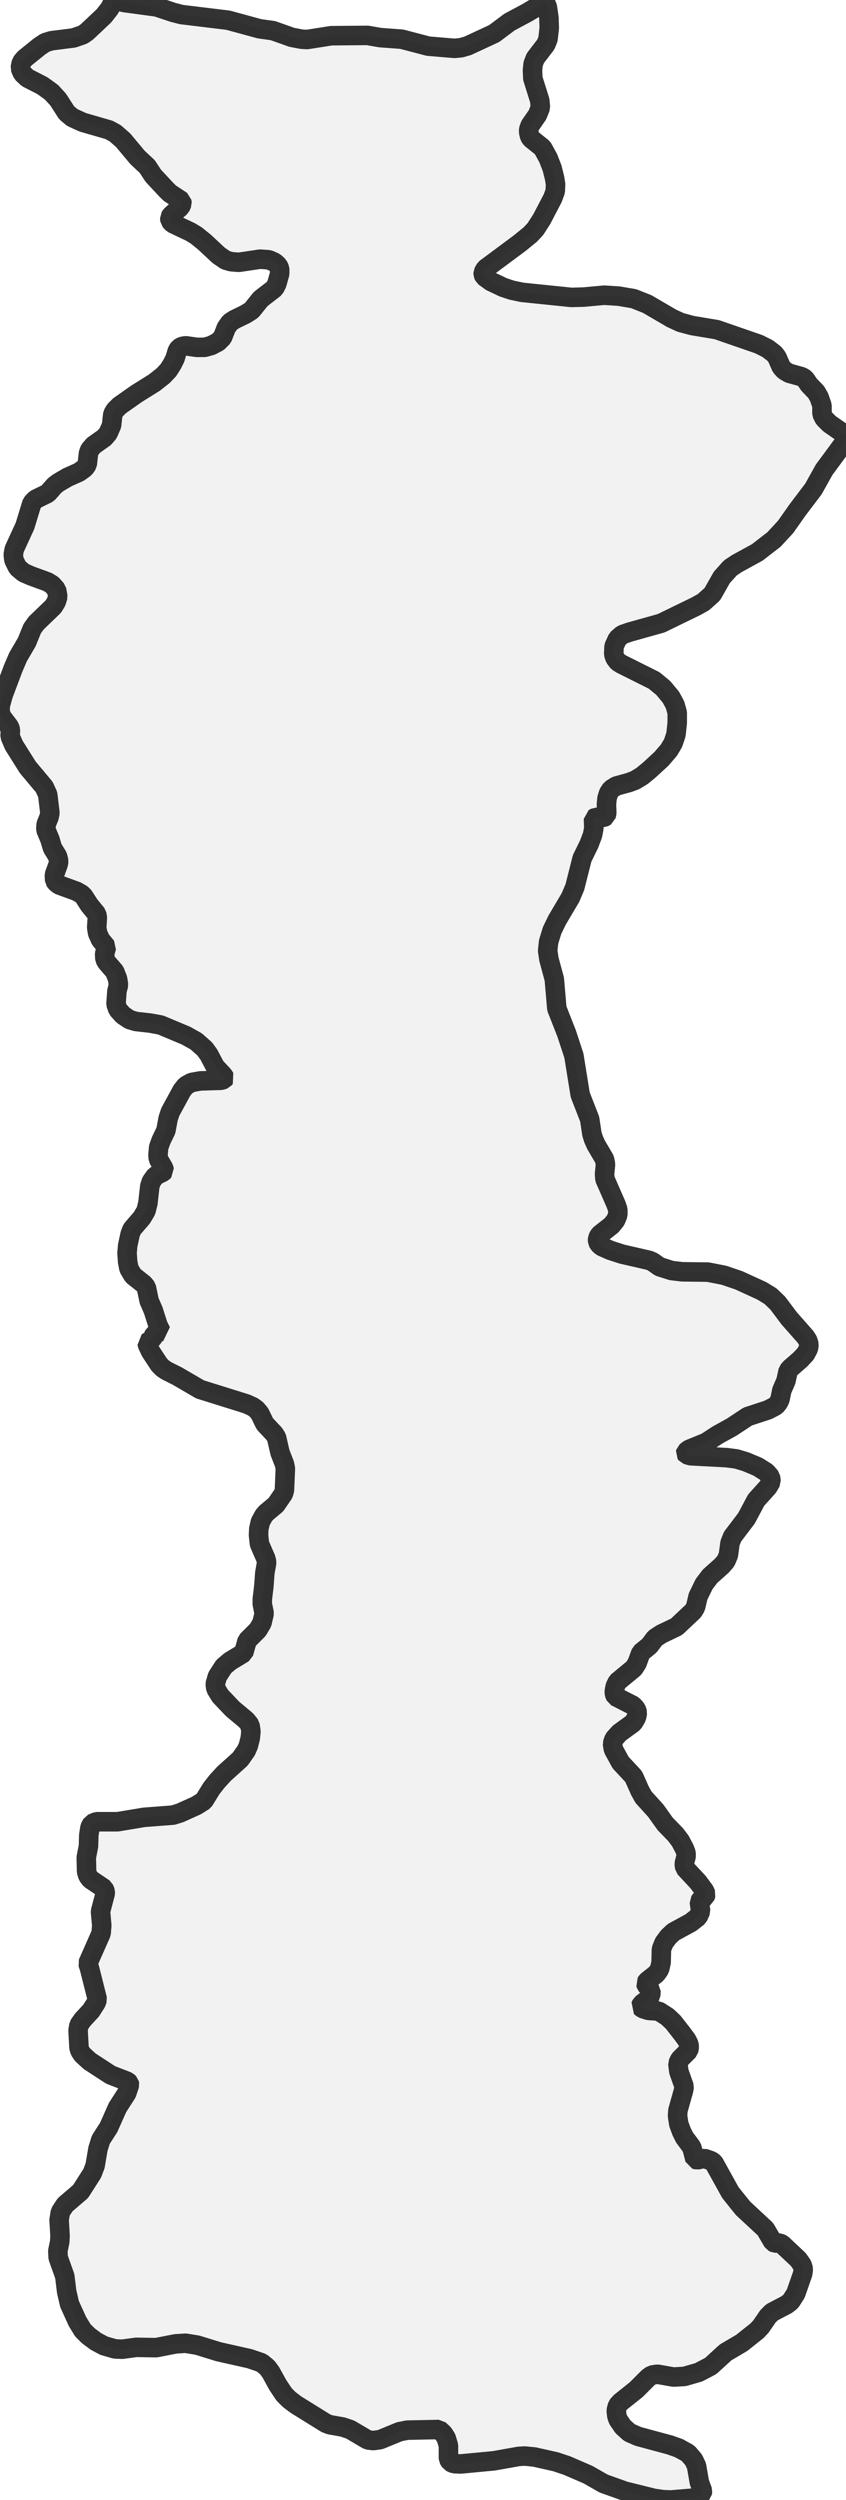 <?xml version="1.0" encoding="UTF-8" standalone="no"?>
<svg viewBox="0 0 86.639 256" xmlns="http://www.w3.org/2000/svg">
  <style>
    g.zone {
      fill: lightgray;
      stroke-width: 2;
      stroke-linecap: square;
      stroke-linejoin: bevel;
      stroke-miterlimit: 3;
      stroke-opacity: 0.8;
      stroke: black;
      fill-opacity: 0.3;
    }
  </style>
  <g class="zone" id="zone">
    <path d="M66.864,129.23 67.544,129.715 68.774,130.104 69.874,130.233 72.496,130.265 74.146,130.589 75.667,131.107 77.997,132.175 78.904,132.725 79.648,133.437 80.813,134.991 82.496,136.9 82.723,137.256 82.852,137.677 82.787,138.098 82.496,138.648 81.946,139.23 80.975,140.072 80.716,140.363 80.49,141.399 80.069,142.37 79.875,143.308 79.713,143.632 79.454,143.955 78.645,144.376 76.573,145.056 74.955,146.124 73.499,146.933 72.301,147.71 70.554,148.422 70.23,148.681 70.198,148.81 70.295,148.94 70.716,149.069 74.405,149.263 75.408,149.393 76.379,149.684 77.609,150.202 78.483,150.752 78.904,151.237 78.968,151.723 78.645,152.273 77.447,153.6 76.444,155.477 75.02,157.354 74.761,158.002 74.599,159.231 74.34,159.846 73.92,160.332 72.722,161.4 72.107,162.209 71.492,163.471 71.233,164.571 71.007,164.96 69.292,166.578 67.738,167.322 67.091,167.743 66.508,168.52 65.634,169.232 65.246,170.3 64.922,170.818 63.239,172.209 63.013,172.662 62.916,173.148 62.916,173.439 63.045,173.73 64.825,174.637 65.149,174.993 65.278,175.381 65.181,175.866 64.858,176.417 63.434,177.452 62.883,178.067 62.722,178.553 62.819,179.135 63.563,180.495 64.89,181.919 65.537,183.375 65.893,184.022 67.155,185.414 68.126,186.773 69.194,187.874 69.68,188.521 70.101,189.33 70.262,189.751 70.262,190.107 70.068,190.851 70.133,191.272 71.492,192.728 72.14,193.602 72.301,193.958 72.204,194.249 71.784,194.508 71.622,194.735 71.751,195.706 71.492,196.288 70.748,196.871 68.968,197.842 68.45,198.327 67.997,198.942 67.738,199.589 67.706,200.949 67.544,201.661 67.22,202.114 66.282,202.858 66.12,203.085 66.185,203.279 66.67,203.829 66.638,204.315 66.411,204.671 65.699,205.221 65.57,205.48 65.796,205.674 66.411,205.868 67.447,205.933 68.353,206.515 68.936,207.065 69.874,208.263 70.327,208.878 70.554,209.331 70.586,209.655 70.521,209.978 69.615,210.884 69.421,211.305 69.518,212.114 70.068,213.668 70.004,214.056 69.421,216.127 69.389,216.678 69.518,217.519 69.809,218.296 70.101,218.878 70.845,219.882 71.169,221.112 71.395,221.176 72.107,221.014 72.852,221.273 73.11,221.468 74.793,224.51 76.088,226.128 78.386,228.264 79.163,229.591 79.357,229.688 79.842,229.688 80.101,229.817 81.752,231.371 82.14,231.921 82.27,232.342 82.205,232.827 81.493,234.866 80.975,235.675 80.554,235.999 79.065,236.776 78.645,237.196 77.933,238.232 77.544,238.653 75.959,239.915 74.308,240.886 72.787,242.278 71.557,242.925 70.101,243.346 68.968,243.41 67.317,243.119 66.735,243.216 66.379,243.475 65.149,244.705 63.563,245.967 63.239,246.323 63.11,246.841 63.175,247.424 63.304,247.78 63.79,248.492 64.469,249.106 65.375,249.495 68.612,250.369 69.518,250.692 70.457,251.21 71.039,251.89 71.33,252.505 71.622,254.188 71.945,255.061 71.913,255.32 71.622,255.579 71.007,255.806 68.709,256 67.9,255.968 66.994,255.838 63.984,255.094 61.815,254.317 60.23,253.411 58.061,252.472 56.896,252.084 54.728,251.598 53.757,251.501 53.142,251.534 50.585,251.987 47.187,252.31 46.475,252.278 46.119,252.116 45.925,251.793 45.925,250.433 45.698,249.657 45.407,249.204 44.954,248.783 41.717,248.848 40.908,249.009 38.934,249.818 38.222,249.916 37.672,249.851 35.859,248.783 35.083,248.524 33.788,248.297 33.367,248.136 30.293,246.226 29.613,245.708 29.095,245.19 28.448,244.219 27.736,242.925 27.38,242.439 26.797,241.954 25.568,241.533 22.396,240.821 20.195,240.142 18.998,239.947 17.994,240.012 15.988,240.401 13.949,240.368 12.525,240.562 11.781,240.53 10.648,240.206 9.806,239.753 9.03,239.171 8.479,238.62 7.929,237.714 7.12,235.934 6.829,234.672 6.635,233.086 5.955,231.177 5.923,230.497 6.117,229.559 6.149,228.911 6.052,227.325 6.182,226.516 6.667,225.772 8.253,224.413 9.45,222.536 9.742,221.759 10.033,220.043 10.324,219.105 11.133,217.843 12.039,215.804 12.978,214.347 13.269,213.474 13.237,213.312 13.075,213.15 11.327,212.47 9.191,211.079 8.447,210.399 8.188,210.011 8.091,209.687 7.994,207.907 8.091,207.357 8.479,206.807 9.321,205.9 9.839,205.091 9.968,204.735 9.159,201.531 8.997,201.046 10.357,197.971 10.421,197.162 10.292,195.738 10.777,193.893 10.777,193.699 10.648,193.375 9.256,192.437 8.997,192.081 8.868,191.66 8.835,190.204 9.062,189.039 9.094,187.906 9.224,187.097 9.418,186.741 9.871,186.547 12.039,186.547 14.758,186.094 17.736,185.867 18.448,185.64 20.098,184.896 20.875,184.411 21.652,183.148 22.234,182.404 22.946,181.627 24.597,180.139 25.212,179.265 25.438,178.747 25.632,177.97 25.697,177.291 25.6,176.643 25.212,176.158 23.82,174.993 22.558,173.666 22.105,172.921 22.04,172.436 22.266,171.659 22.914,170.656 23.561,170.106 24.953,169.264 25.309,168.002 26.409,166.902 26.83,166.19 27.056,165.219 26.862,164.248 26.862,163.762 27.024,162.403 27.121,161.076 27.315,159.976 27.218,159.587 26.571,158.099 26.474,157.192 26.506,156.545 26.668,155.833 27.024,155.186 27.283,154.895 28.254,154.085 29.031,152.953 29.128,152.597 29.225,150.364 29.128,149.91 28.675,148.745 28.319,147.192 28.092,146.836 27.121,145.8 26.603,144.732 26.247,144.312 25.891,144.053 25.244,143.761 20.486,142.273 18.156,140.913 17.056,140.363 16.668,140.104 16.312,139.748 15.438,138.421 15.114,137.742 15.049,137.483 15.599,137.127 15.794,136.609 16.053,136.447 16.506,136.35 16.182,135.703 15.697,134.182 15.276,133.211 14.985,131.819 14.726,131.495 13.625,130.621 13.205,129.909 13.075,129.23 13.01,128.324 13.075,127.547 13.334,126.349 13.528,125.864 14.531,124.699 14.952,123.987 15.146,123.21 15.341,121.462 15.502,120.977 15.923,120.394 16.668,120.038 16.829,119.877 16.765,119.618 16.214,118.679 16.182,118.258 16.247,117.482 16.506,116.77 16.991,115.766 17.218,114.537 17.444,113.857 18.642,111.656 19.03,111.171 19.613,110.847 20.519,110.685 22.655,110.62 22.946,110.523 23.043,110.394 22.881,110.135 22.04,109.229 21.393,107.999 20.972,107.416 20.098,106.64 19.062,106.057 16.441,104.957 15.373,104.763 13.917,104.601 13.269,104.407 12.59,103.953 12.072,103.371 11.878,102.821 11.975,101.494 12.137,100.847 12.039,100.232 11.748,99.487 10.939,98.549 10.745,98.225 10.713,97.675 10.907,96.963 10.292,96.218 10.001,95.571 9.903,94.989 9.968,93.953 9.903,93.597 9.159,92.691 8.576,91.785 8.35,91.558 7.832,91.267 6.052,90.619 5.761,90.393 5.599,90.166 5.567,89.584 5.955,88.516 6.02,88.192 5.89,87.674 5.372,86.833 5.114,85.959 4.693,84.956 4.725,84.406 5.016,83.694 5.114,83.273 4.887,81.363 4.531,80.587 2.848,78.58 1.424,76.315 1.036,75.408 1.068,74.729 0.971,74.437 0.162,73.369 0,72.819 0.032,72.237 0.324,71.169 1.359,68.418 1.845,67.285 2.751,65.731 3.301,64.372 3.722,63.79 5.47,62.107 5.761,61.621 5.923,61.103 5.793,60.391 5.34,59.874 4.855,59.582 3.172,58.967 2.427,58.644 1.812,58.126 1.424,57.349 1.359,56.799 1.456,56.249 2.557,53.854 3.269,51.524 3.625,51.135 4.887,50.52 5.599,49.711 5.987,49.42 6.926,48.87 8.091,48.352 8.674,47.931 8.932,47.575 9.062,46.41 9.191,46.054 9.58,45.601 10.68,44.824 11.069,44.371 11.425,43.562 11.554,42.397 11.781,42.009 12.234,41.555 13.981,40.326 15.794,39.193 16.7,38.481 17.25,37.898 17.638,37.283 17.93,36.701 18.156,35.924 18.35,35.633 18.642,35.471 19.03,35.406 20.13,35.568 20.972,35.568 21.652,35.374 22.331,35.018 22.784,34.565 23.173,33.562 23.561,33.011 24.014,32.72 25.147,32.17 25.762,31.782 26.7,30.616 28.124,29.516 28.351,29.063 28.642,28.027 28.642,27.509 28.48,27.186 28.124,26.862 27.542,26.603 26.636,26.539 24.467,26.862 23.658,26.797 23.108,26.636 22.396,26.15 20.94,24.791 20.098,24.111 19.516,23.755 17.671,22.881 17.412,22.59 17.38,22.266 17.541,22.04 18.48,21.198 18.642,20.842 18.609,20.584 17.38,19.774 17.024,19.418 15.697,17.994 15.082,17.056 14.078,16.117 12.622,14.37 11.813,13.658 11.166,13.302 8.479,12.525 7.411,12.039 6.829,11.554 5.955,10.195 5.275,9.45 4.337,8.771 2.816,7.994 2.298,7.508 2.071,6.958 2.201,6.376 2.524,5.987 4.046,4.758 4.628,4.369 5.243,4.175 7.541,3.884 8.479,3.56 8.9,3.269 10.648,1.618 11.23,0.874 11.683,0 12.719,0.259 16.053,0.712 17.703,1.262 18.577,1.489 23.367,2.071 26.571,2.945 27.963,3.139 29.872,3.819 30.875,4.013 31.458,4.046 33.918,3.657 37.639,3.625 38.934,3.851 41.135,4.013 43.853,4.725 46.54,4.952 47.219,4.887 47.899,4.693 50.617,3.431 52.171,2.265 53.983,1.295 55.828,0.194 56.055,0.712 56.216,1.812 56.249,2.88 56.119,4.013 55.893,4.563 54.825,5.955 54.598,6.538 54.534,7.185 54.566,8.026 55.278,10.292 55.343,11.004 55.051,11.748 54.307,12.816 54.145,13.237 54.145,13.561 54.242,13.981 54.404,14.208 55.569,15.146 56.152,16.214 56.54,17.218 56.799,18.253 56.896,18.868 56.864,19.58 56.605,20.292 55.472,22.461 54.825,23.464 54.307,24.014 53.239,24.888 49.711,27.509 49.485,27.898 49.485,28.092 49.582,28.319 50.294,28.836 51.524,29.419 52.397,29.71 53.465,29.937 58.514,30.455 59.776,30.422 61.88,30.228 63.369,30.325 64.89,30.584 66.282,31.134 68.774,32.591 69.68,33.011 70.877,33.335 73.402,33.756 77.706,35.245 78.612,35.698 79.324,36.248 79.583,36.604 80.004,37.575 80.328,37.931 80.813,38.222 82.108,38.578 82.431,38.772 82.852,39.387 83.596,40.164 83.888,40.682 84.179,41.523 84.179,42.397 84.406,42.85 84.956,43.4 86.639,44.565 86.606,44.954 86.315,45.504 84.406,48.093 83.305,50.067 81.687,52.203 80.457,53.951 79.26,55.246 77.544,56.572 75.473,57.705 74.793,58.158 73.92,59.129 72.949,60.845 72.042,61.654 71.298,62.074 67.706,63.822 64.469,64.728 63.725,64.987 63.239,65.408 62.883,66.185 62.851,66.994 62.981,67.382 63.272,67.77 63.628,67.997 66.994,69.68 67.932,70.457 68.709,71.395 69.13,72.172 69.356,72.981 69.356,74.017 69.227,75.214 68.936,76.088 68.515,76.8 67.738,77.706 66.508,78.839 65.764,79.454 65.019,79.907 64.405,80.134 63.11,80.49 62.592,80.813 62.333,81.202 62.171,81.719 62.107,82.334 62.139,83.24 62.074,83.564 61.783,83.726 61.006,83.694 60.78,83.823 60.812,84.826 60.683,85.506 60.327,86.445 59.615,87.901 58.87,90.846 58.417,91.914 57.058,94.212 56.54,95.28 56.184,96.445 56.087,97.351 56.216,98.225 56.767,100.264 57.026,103.274 58.029,105.831 58.773,108.096 59.42,112.109 60.391,114.601 60.618,116.122 60.78,116.64 61.039,117.223 61.913,118.712 62.01,119.229 61.913,120.2 61.945,120.718 63.078,123.307 63.272,123.857 63.272,124.408 63.045,124.958 62.625,125.476 61.395,126.447 61.201,126.803 61.201,127.159 61.362,127.417 61.621,127.644 62.495,128.032 63.693,128.421 66.508,129.068 66.864,129.23Z"/>
  </g>
</svg>